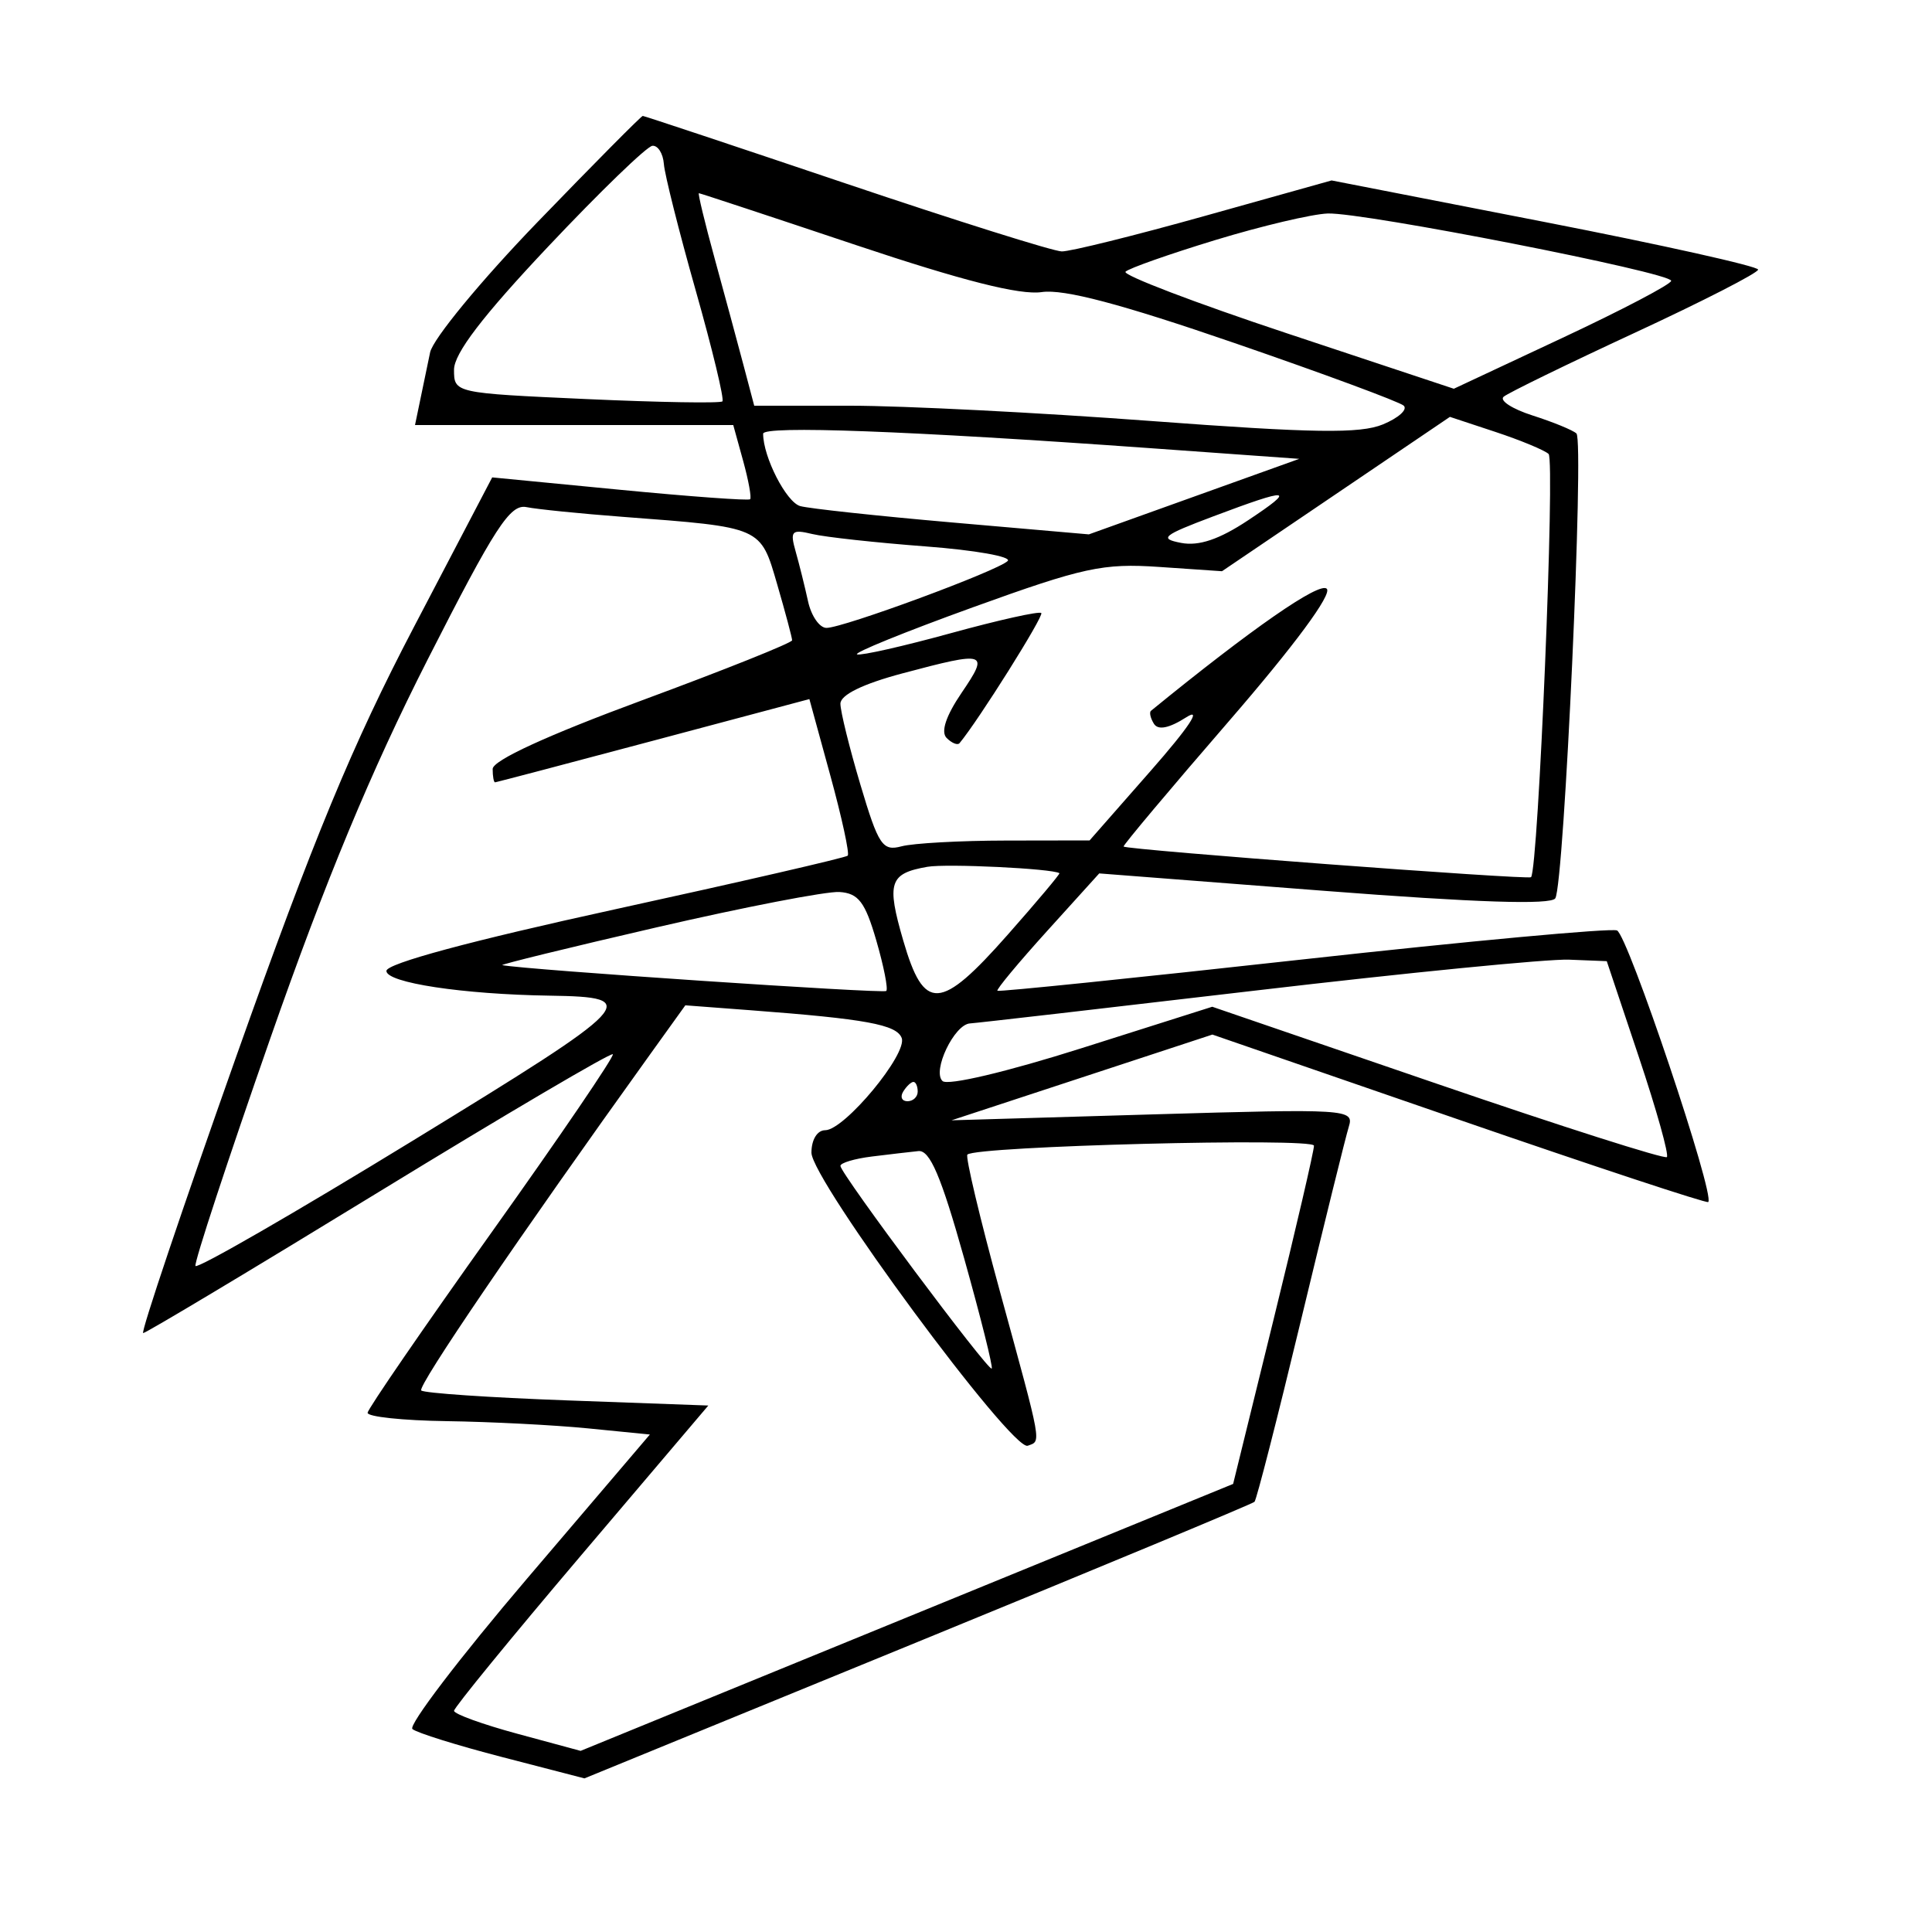 <svg xmlns="http://www.w3.org/2000/svg" width="200" height="200" viewBox="0 0 200 200" version="1.1">
	<path d="M 55.655 22.978 C 49.811 29.027, 44.814 35.088, 44.525 36.478 C 44.236 37.865, 43.766 40.125, 43.481 41.500 L 42.962 44 59.434 44 L 75.906 44 76.926 47.694 C 77.487 49.725, 77.813 51.520, 77.652 51.682 C 77.490 51.843, 71.416 51.401, 64.155 50.698 L 50.952 49.420 42.821 64.960 C 36.485 77.070, 32.441 86.845, 24.497 109.250 C 18.891 125.063, 14.537 138, 14.822 138 C 15.107 138, 26.087 131.423, 39.222 123.385 C 52.357 115.347, 63.254 108.934, 63.439 109.135 C 63.623 109.336, 57.999 117.600, 50.941 127.500 C 43.883 137.400, 38.084 145.838, 38.054 146.250 C 38.024 146.662, 41.712 147.053, 46.250 147.117 C 50.788 147.181, 57.374 147.519, 60.888 147.867 L 67.275 148.500 54.581 163.394 C 47.600 171.585, 42.250 178.604, 42.694 178.990 C 43.137 179.376, 47.325 180.684, 52 181.895 L 60.500 184.098 94.992 169.974 C 113.963 162.205, 129.656 155.678, 129.865 155.468 C 130.075 155.258, 132.227 146.854, 134.647 136.793 C 137.067 126.732, 139.310 117.656, 139.631 116.624 C 140.193 114.818, 139.443 114.771, 119.357 115.361 L 98.500 115.974 112.004 111.536 L 125.507 107.098 151.004 115.901 C 165.027 120.743, 176.650 124.583, 176.834 124.435 C 177.595 123.821, 168.498 96.745, 167.387 96.318 C 166.722 96.063, 152.076 97.415, 134.839 99.322 C 117.603 101.230, 103.388 102.688, 103.252 102.564 C 103.115 102.439, 105.431 99.655, 108.398 96.376 L 113.792 90.415 137.081 92.218 C 152.815 93.435, 160.576 93.687, 161.004 92.994 C 161.926 91.502, 164.011 45.617, 163.191 44.871 C 162.811 44.525, 160.771 43.689, 158.658 43.013 C 156.545 42.337, 155.195 41.462, 155.658 41.068 C 156.121 40.675, 162.238 37.692, 169.250 34.441 C 176.262 31.189, 182 28.250, 182 27.910 C 182 27.569, 172.065 25.353, 159.923 22.985 L 137.845 18.679 124.673 22.367 C 117.428 24.395, 110.786 26.042, 109.912 26.027 C 109.039 26.012, 98.986 22.850, 87.571 19 C 76.156 15.150, 66.692 12, 66.539 12 C 66.386 12, 61.489 16.940, 55.655 22.978 M 56.750 25.521 C 49.959 32.722, 47 36.592, 47 38.275 C 47 40.683, 47.051 40.694, 60.702 41.311 C 68.237 41.652, 74.574 41.759, 74.783 41.550 C 74.993 41.341, 73.748 36.172, 72.018 30.064 C 70.288 23.957, 68.806 18.068, 68.724 16.980 C 68.641 15.891, 68.108 15.041, 67.537 15.092 C 66.967 15.142, 62.112 19.836, 56.750 25.521 M 73.978 26.750 C 74.996 30.462, 76.334 35.413, 76.953 37.750 L 78.077 42 88.026 42 C 93.498 42, 107.479 42.710, 119.094 43.577 C 135.959 44.837, 140.807 44.908, 143.162 43.933 C 144.784 43.261, 145.749 42.386, 145.306 41.988 C 144.863 41.591, 136.984 38.676, 127.798 35.512 C 116.042 31.463, 110.131 29.901, 107.838 30.237 C 105.584 30.568, 99.653 29.066, 88.574 25.358 C 79.771 22.411, 72.469 20, 72.348 20 C 72.227 20, 72.960 23.038, 73.978 26.750 M 125.808 24.851 C 121.027 26.308, 116.845 27.782, 116.514 28.127 C 116.183 28.472, 123.694 31.339, 133.206 34.499 L 150.500 40.243 161.750 34.973 C 167.938 32.074, 173 29.418, 173 29.070 C 173 28.216, 141.163 21.974, 137.451 22.101 C 135.828 22.156, 130.588 23.394, 125.808 24.851 M 138.298 51.144 L 126.500 59.133 120 58.689 C 114.181 58.292, 112.162 58.729, 100.723 62.864 C 93.696 65.404, 88.297 67.599, 88.726 67.742 C 89.155 67.885, 93.535 66.894, 98.458 65.539 C 103.381 64.185, 107.583 63.250, 107.794 63.461 C 108.090 63.756, 101.271 74.607, 99.329 76.933 C 99.130 77.172, 98.530 76.930, 97.996 76.396 C 97.369 75.769, 97.918 74.113, 99.549 71.713 C 102.431 67.472, 102.153 67.381, 93.414 69.709 C 89.308 70.803, 87 71.934, 87 72.851 C 87 73.639, 87.932 77.414, 89.072 81.240 C 90.937 87.504, 91.360 88.138, 93.322 87.612 C 94.520 87.290, 99.391 87.021, 104.147 87.014 L 112.794 87 119.147 79.765 C 123.086 75.279, 124.475 73.185, 122.802 74.254 C 121.025 75.390, 119.882 75.618, 119.452 74.922 C 119.093 74.342, 118.957 73.738, 119.150 73.581 C 129.590 65.063, 136.598 60.198, 137.348 60.948 C 137.919 61.519, 134.010 66.805, 127.203 74.670 C 121.113 81.706, 116.213 87.540, 116.315 87.635 C 116.687 87.980, 158.229 91.104, 158.493 90.807 C 159.247 89.958, 161.001 47.613, 160.308 46.991 C 159.864 46.592, 157.384 45.566, 154.798 44.710 L 150.095 43.154 138.298 51.144 M 79 44.900 C 79 47.306, 81.394 51.982, 82.834 52.389 C 83.750 52.647, 90.849 53.412, 98.609 54.089 L 112.718 55.318 123.609 51.409 L 134.500 47.500 119 46.389 C 94.038 44.600, 79 44.040, 79 44.900 M 125.570 53.465 C 120.348 55.431, 119.955 55.758, 122.276 56.202 C 124.106 56.552, 126.225 55.835, 129.206 53.857 C 134.249 50.511, 133.598 50.441, 125.570 53.465 M 44.260 68.297 C 38.427 79.768, 33.677 91.203, 27.995 107.453 C 23.581 120.077, 20.088 130.696, 20.234 131.049 C 20.380 131.403, 30.494 125.574, 42.709 118.096 C 65.969 103.857, 66.572 103.218, 56.897 103.070 C 47.901 102.933, 40 101.735, 40 100.509 C 40 99.747, 48.726 97.396, 63.692 94.126 C 76.722 91.279, 87.551 88.782, 87.756 88.578 C 87.960 88.373, 87.151 84.643, 85.957 80.288 L 83.787 72.369 67.644 76.670 C 58.765 79.036, 51.388 80.978, 51.250 80.986 C 51.112 80.994, 51 80.372, 51 79.605 C 51 78.718, 56.645 76.125, 66.500 72.484 C 75.025 69.335, 82 66.544, 82 66.283 C 82 66.022, 81.307 63.423, 80.459 60.508 C 78.712 54.497, 78.946 54.600, 64.500 53.506 C 60.100 53.173, 55.600 52.719, 54.500 52.497 C 52.805 52.156, 51.243 54.567, 44.260 68.297 M 82.369 57.103 C 82.742 58.421, 83.319 60.737, 83.649 62.250 C 83.980 63.763, 84.838 65, 85.557 65 C 87.296 65, 103.276 59.099, 104.316 58.073 C 104.765 57.631, 100.940 56.951, 95.816 56.564 C 90.692 56.177, 85.418 55.600, 84.095 55.283 C 81.946 54.767, 81.762 54.961, 82.369 57.103 M 96 89.732 C 92.065 90.420, 91.758 91.360, 93.504 97.367 C 95.659 104.778, 97.323 104.684, 104.325 96.754 C 107.359 93.318, 109.764 90.456, 109.670 90.393 C 108.961 89.914, 97.989 89.384, 96 89.732 M 68 95.993 C 58.925 98.091, 51.725 99.854, 52 99.911 C 54.227 100.371, 91.457 102.876, 91.747 102.586 C 91.953 102.380, 91.488 100.026, 90.713 97.356 C 89.559 93.380, 88.868 92.471, 86.902 92.339 C 85.581 92.251, 77.075 93.895, 68 95.993 M 130 102.538 C 114.325 104.380, 101.014 105.913, 100.419 105.944 C 98.789 106.029, 96.471 110.882, 97.570 111.909 C 98.106 112.410, 104.218 110.965, 111.996 108.498 L 125.492 104.218 148.810 112.211 C 161.635 116.608, 172.320 120.014, 172.553 119.780 C 172.786 119.547, 171.482 114.888, 169.655 109.428 L 166.332 99.500 162.416 99.344 C 160.262 99.258, 145.675 100.695, 130 102.538 M 67.342 109.087 C 53.750 128.006, 43.186 143.519, 43.607 143.940 C 43.880 144.213, 50.678 144.675, 58.714 144.968 L 73.325 145.500 60.164 161 C 52.926 169.525, 47.003 176.771, 47.002 177.102 C 47.001 177.432, 49.948 178.501, 53.552 179.477 L 60.103 181.250 93.878 167.432 L 127.653 153.615 131.849 136.557 C 134.156 127.176, 136.034 119.095, 136.022 118.600 C 136.001 117.745, 101.023 118.644, 100.144 119.522 C 99.924 119.743, 101.442 126.128, 103.517 133.712 C 107.939 149.869, 107.807 149.136, 106.390 149.662 C 104.763 150.265, 84 122.132, 84 119.324 C 84 117.981, 84.601 117, 85.422 117 C 87.415 117, 93.973 109.092, 93.342 107.449 C 92.811 106.064, 89.634 105.481, 77.723 104.582 L 70.946 104.070 67.342 109.087 M 93.500 113 C 93.160 113.550, 93.359 114, 93.941 114 C 94.523 114, 95 113.550, 95 113 C 95 112.450, 94.802 112, 94.559 112 C 94.316 112, 93.840 112.450, 93.500 113 M 90.250 119.723 C 88.463 119.945, 87 120.381, 87 120.693 C 87 121.481, 102.324 142.009, 102.661 141.672 C 102.812 141.521, 101.520 136.359, 99.791 130.199 C 97.421 121.758, 96.259 119.039, 95.073 119.160 C 94.208 119.248, 92.037 119.502, 90.250 119.723" stroke="none" fill="black" fill-rule="evenodd"/>
</svg>
